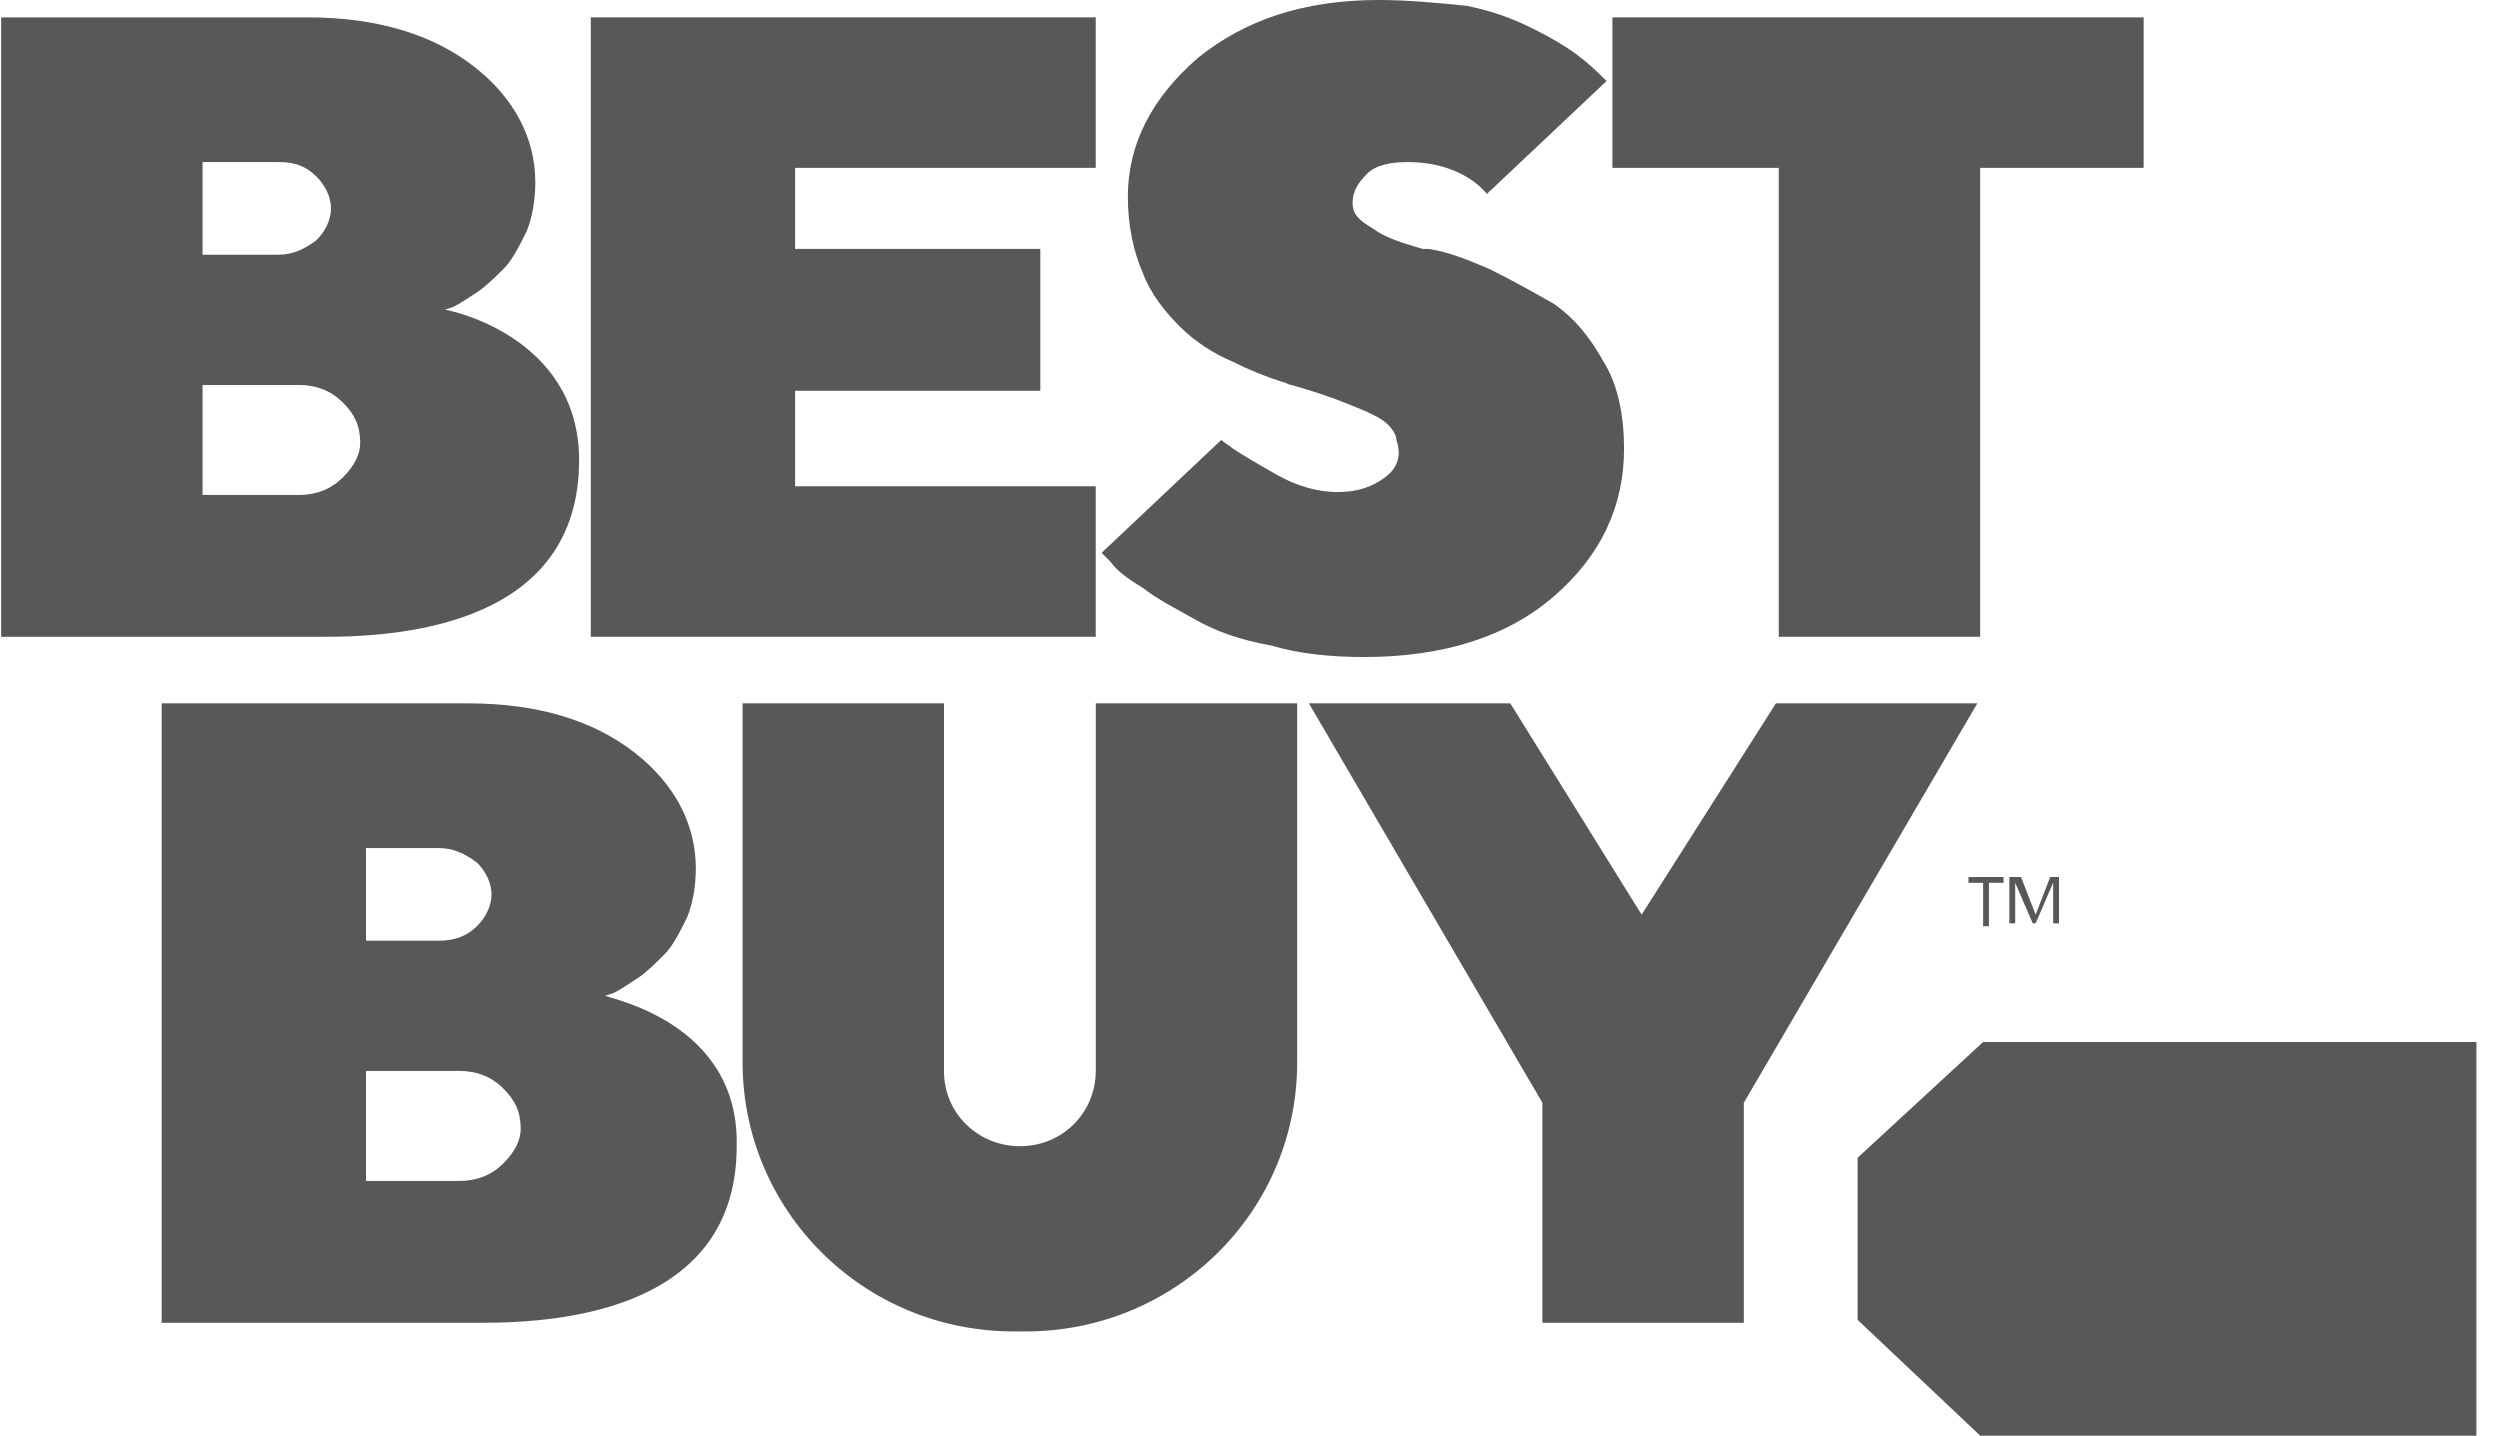 <svg width="101" height="58" viewBox="0 0 101 58" fill="none" xmlns="http://www.w3.org/2000/svg">
<g clip-path="url(#clip0_859_435)">
<path d="M80.118 42.097H100.047V58H80L75.047 53.322V46.774L80.118 42.097Z" fill="#585858"/>
<path d="M17.971 12.512L18.325 12.395C18.561 12.278 18.915 12.044 19.269 11.81C19.622 11.577 19.976 11.226 20.33 10.875C20.684 10.524 20.919 10.056 21.273 9.355C21.509 8.77 21.627 8.069 21.627 7.367C21.627 5.613 20.802 3.976 19.151 2.69C17.5 1.403 15.259 0.702 12.429 0.702H0.047V25.726H13.136C16.438 25.726 23.396 25.141 23.396 18.593C23.396 13.565 18.089 12.512 17.971 12.512ZM8.184 6.548H11.25C11.839 6.548 12.311 6.665 12.783 7.133C13.136 7.484 13.372 7.952 13.372 8.419C13.372 8.887 13.136 9.355 12.783 9.706C12.311 10.056 11.839 10.29 11.25 10.29H8.184V6.548ZM13.844 19.294C13.372 19.762 12.783 19.996 12.075 19.996H8.184V15.553H12.075C12.783 15.553 13.372 15.786 13.844 16.254C14.316 16.722 14.552 17.19 14.552 17.891C14.552 18.359 14.316 18.827 13.844 19.294Z" fill="#585858"/>
<path d="M24.456 40.226L24.81 40.109C25.045 39.992 25.399 39.758 25.753 39.524C26.107 39.29 26.46 38.94 26.814 38.589C27.168 38.238 27.404 37.77 27.758 37.069C27.994 36.484 28.111 35.782 28.111 35.081C28.111 33.327 27.286 31.689 25.635 30.403C23.984 29.117 21.744 28.415 18.913 28.415H6.531V53.44H19.503C22.805 53.44 29.762 52.855 29.762 46.306C29.88 41.278 24.574 40.343 24.456 40.226ZM14.786 34.262H17.734C18.324 34.262 18.795 34.496 19.267 34.847C19.621 35.197 19.857 35.665 19.857 36.133C19.857 36.601 19.621 37.069 19.267 37.419C18.913 37.77 18.442 38.004 17.734 38.004H14.786V34.262ZM20.328 47.008C19.857 47.476 19.267 47.71 18.56 47.71H14.786V43.266H18.56C19.267 43.266 19.857 43.5 20.328 43.968C20.8 44.435 21.036 44.903 21.036 45.605C21.036 46.072 20.8 46.54 20.328 47.008Z" fill="#585858"/>
<path d="M44.268 19.645H32.122V15.786H42.028V10.056H32.122V6.782H44.268V0.702H23.867V25.726H44.268V19.645Z" fill="#585858"/>
<path d="M65.141 0.702V6.782H71.862V25.726H79.999V6.782H86.603V0.702H65.141Z" fill="#585858"/>
<path d="M55.943 19.294C55.471 19.645 54.881 19.879 54.056 19.879C53.23 19.879 52.405 19.645 51.579 19.177C50.754 18.71 50.164 18.359 49.81 18.125C49.693 18.008 49.457 17.891 49.339 17.774L44.504 22.335L44.858 22.686C45.093 23.036 45.565 23.387 46.155 23.738C46.745 24.206 47.452 24.556 48.278 25.024C49.103 25.492 50.046 25.843 51.343 26.077C52.523 26.427 53.82 26.544 55.117 26.544C58.301 26.544 60.895 25.726 62.782 24.089C64.669 22.452 65.612 20.464 65.612 18.125C65.612 16.839 65.376 15.552 64.787 14.617C64.197 13.565 63.608 12.863 62.782 12.278C61.957 11.81 61.131 11.343 60.188 10.875C59.362 10.524 58.537 10.173 57.712 10.056C57.593 10.056 57.593 10.056 57.476 10.056C56.65 9.823 55.943 9.589 55.471 9.238C54.881 8.887 54.645 8.653 54.645 8.185C54.645 7.718 54.881 7.367 55.235 7.016C55.589 6.665 56.178 6.548 56.886 6.548C58.537 6.548 59.598 7.25 60.07 7.835L64.905 3.274L64.787 3.157C64.551 2.923 64.197 2.573 63.726 2.222C63.254 1.871 62.664 1.52 61.957 1.169C61.249 0.819 60.424 0.468 59.245 0.234C58.065 0.117 56.886 0 55.707 0C52.641 0 50.282 0.819 48.395 2.339C46.509 3.976 45.565 5.847 45.565 7.952C45.565 9.121 45.801 10.173 46.155 10.992C46.509 11.927 47.098 12.629 47.688 13.214C48.278 13.798 48.985 14.266 49.81 14.617C50.518 14.968 51.108 15.202 51.815 15.435C51.933 15.435 52.051 15.552 52.169 15.552C52.995 15.786 53.702 16.02 54.292 16.254C54.881 16.488 55.471 16.722 55.825 16.956C56.178 17.189 56.414 17.54 56.414 17.774C56.65 18.476 56.414 18.944 55.943 19.294Z" fill="#585858"/>
<path d="M44.269 43.266C44.269 44.903 42.972 46.306 41.203 46.306C39.552 46.306 38.137 45.02 38.137 43.266V28.415H30V42.915C30 48.879 34.835 53.79 40.967 53.79H41.439C47.453 53.79 52.406 48.996 52.406 42.915V28.415H44.269V43.266Z" fill="#585858"/>
<path d="M66.322 36.952L61.016 28.415H52.879L62.313 44.552V53.44H70.45V44.552L79.884 28.415H71.747L66.322 36.952Z" fill="#585858"/>
<path d="M79.055 50.048C79.055 50.633 78.583 50.984 78.111 50.984C77.64 50.984 77.168 50.516 77.168 50.048C77.168 49.464 77.64 49.113 78.111 49.113C78.583 49.113 79.055 49.464 79.055 50.048Z" fill="#585858"/>
<path d="M80.117 35.665H79.527V35.431H80.942V35.665H80.353V37.419H80.117V35.665ZM81.296 35.431H81.65L82.24 36.952L82.829 35.431H83.183V37.302H82.947V35.665L82.24 37.302H82.122L81.414 35.665V37.302H81.178V35.431H81.296Z" fill="#585858"/>
</g>
<defs>
<clipPath id="clip0_859_435">
<rect width="100" height="58" fill="white" transform="translate(0.047)"/>
</clipPath>
</defs>
</svg>
